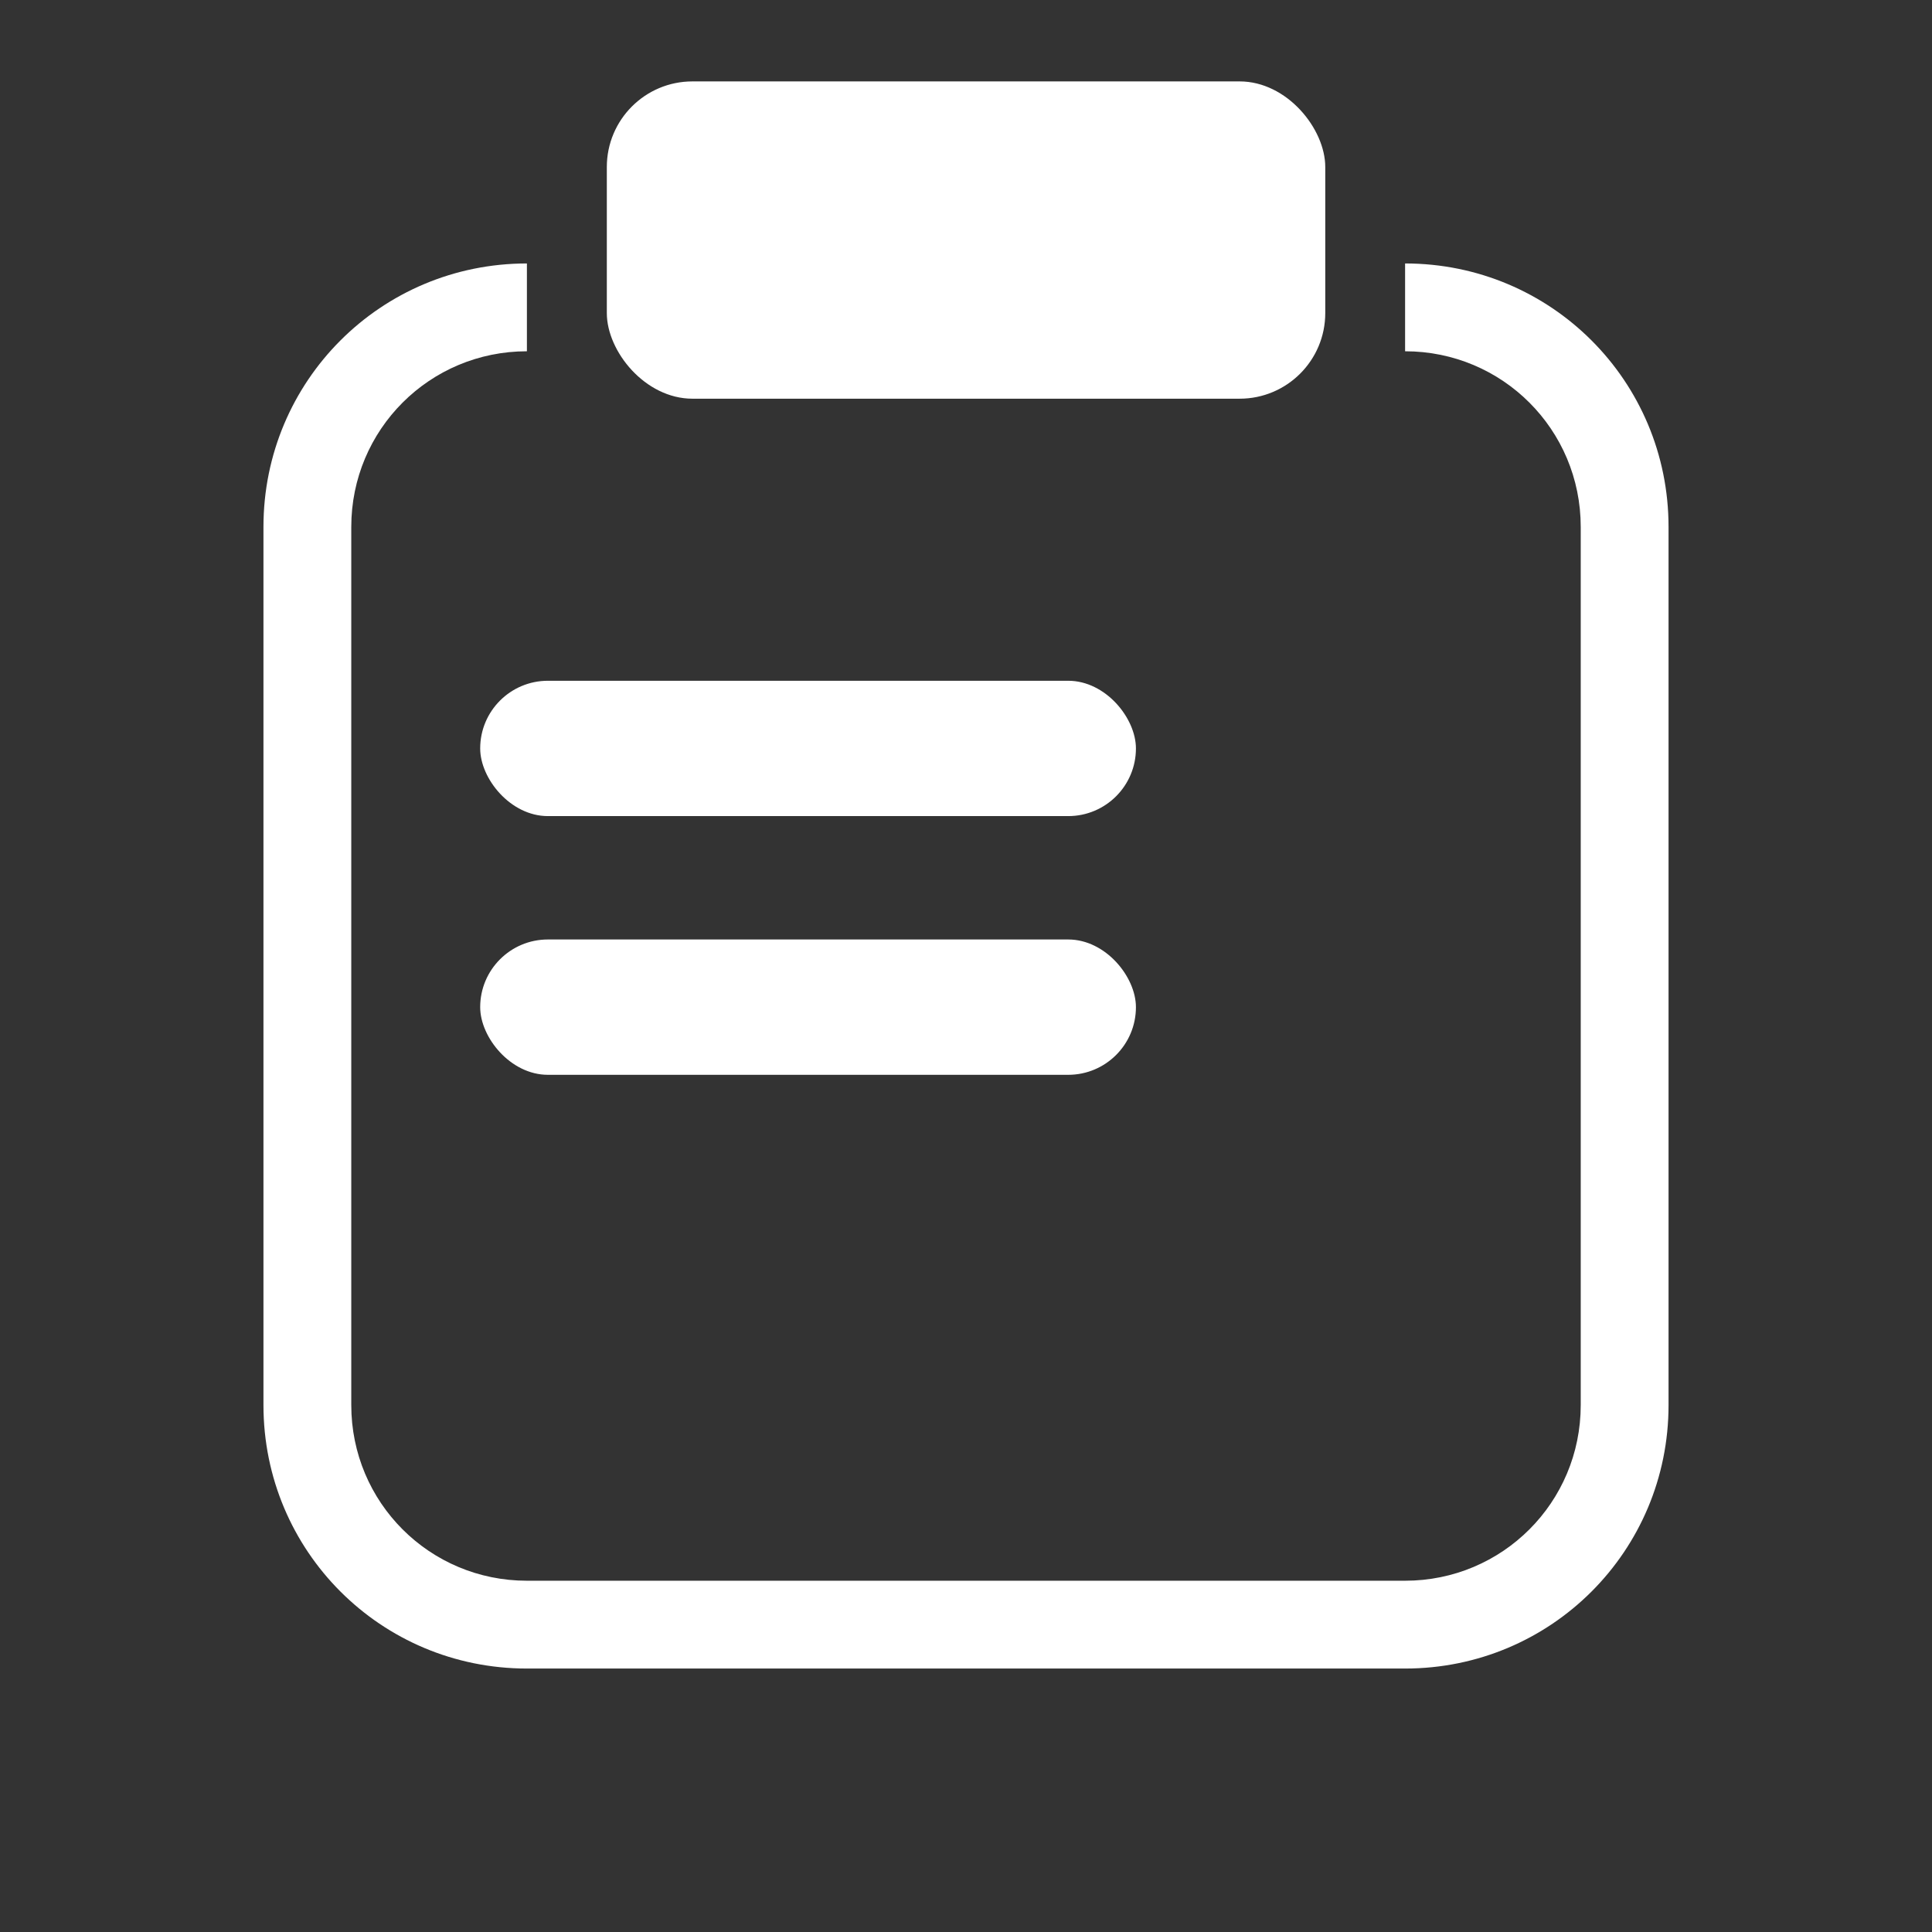 <?xml version="1.0" encoding="UTF-8" standalone="no"?>
<svg
   width="22"
   height="22"
   version="1.1"
   id="svg9"
   sodipodi:docname="klipper.svg"
   inkscape:version="1.1.2 (0a00cf5339, 2022-02-04)"
   xmlns:inkscape="http://www.inkscape.org/namespaces/inkscape"
   xmlns:sodipodi="http://sodipodi.sourceforge.net/DTD/sodipodi-0.dtd"
   xmlns="http://www.w3.org/2000/svg"
   xmlns:svg="http://www.w3.org/2000/svg">
  <rect width="100%" height="100%" fill="#333333" stroke="none"/>
  <sodipodi:namedview
     id="namedview11"
     pagecolor="#888888"
     bordercolor="#666666"
     borderopacity="1.0"
     inkscape:pageshadow="2"
     inkscape:pageopacity="0"
     inkscape:pagecheckerboard="0"
     showgrid="false"
     inkscape:zoom="20.248967"
     inkscape:cx="1.1852457"
     inkscape:cy="3.7779705"
     inkscape:window-width="1920"
     inkscape:window-height="1022"
     inkscape:window-x="0"
     inkscape:window-y="0"
     inkscape:window-maximized="1"
     inkscape:current-layer="svg9" />
  <defs
     id="defs3">
    <style
       id="current-color-scheme"
       type="text/css">.ColorScheme-Text { color:#ffffff; } .ColorScheme-Highlight { color:#4285f4; }</style>
  </defs>
  <path
     class="ColorScheme-Text"
     d="m 16,4 c 1.108,0 2,0.892 2,2 v 10 c 0,1.108 -0.892,2 -2,2 H 6 C 4.892,18 4,17.108 4,16 V 6 C 4,4.892 4.892,4 6,4 V 3 C 4.338,3 3,4.338 3,6 v 10 c 0,1.662 1.338,3 3,3 h 10 c 1.662,0 3,-1.338 3,-3 V 6 C 19,4.338 17.662,3 16,3 Z"
     fill="currentColor"
     id="path5"
     sodipodi:nodetypes="cssssssccsssssscc" />
  <rect
     style="fill:#ffffff;fill-opacity:1;stroke-width:2;stroke-linecap:round;stroke-linejoin:round"
     id="rect930"
     width="8.181"
     height="3.613"
     x="6.91"
     y="0.927"
     rx="0.975"
     ry="0.975" />
  <rect
     style="fill:#ffffff;fill-opacity:1;stroke-width:2;stroke-linecap:round;stroke-linejoin:round"
     id="rect1283"
     width="7.467"
     height="1.541"
     x="5.468"
     y="7.752"
     rx="0.771"
     ry="0.771" />
  <rect
     style="fill:#ffffff;fill-opacity:1;stroke-width:2;stroke-linecap:round;stroke-linejoin:round"
     id="rect1669"
     width="7.467"
     height="1.541"
     x="5.468"
     y="10.698"
     rx="0.771"
     ry="0.771" />
</svg>
